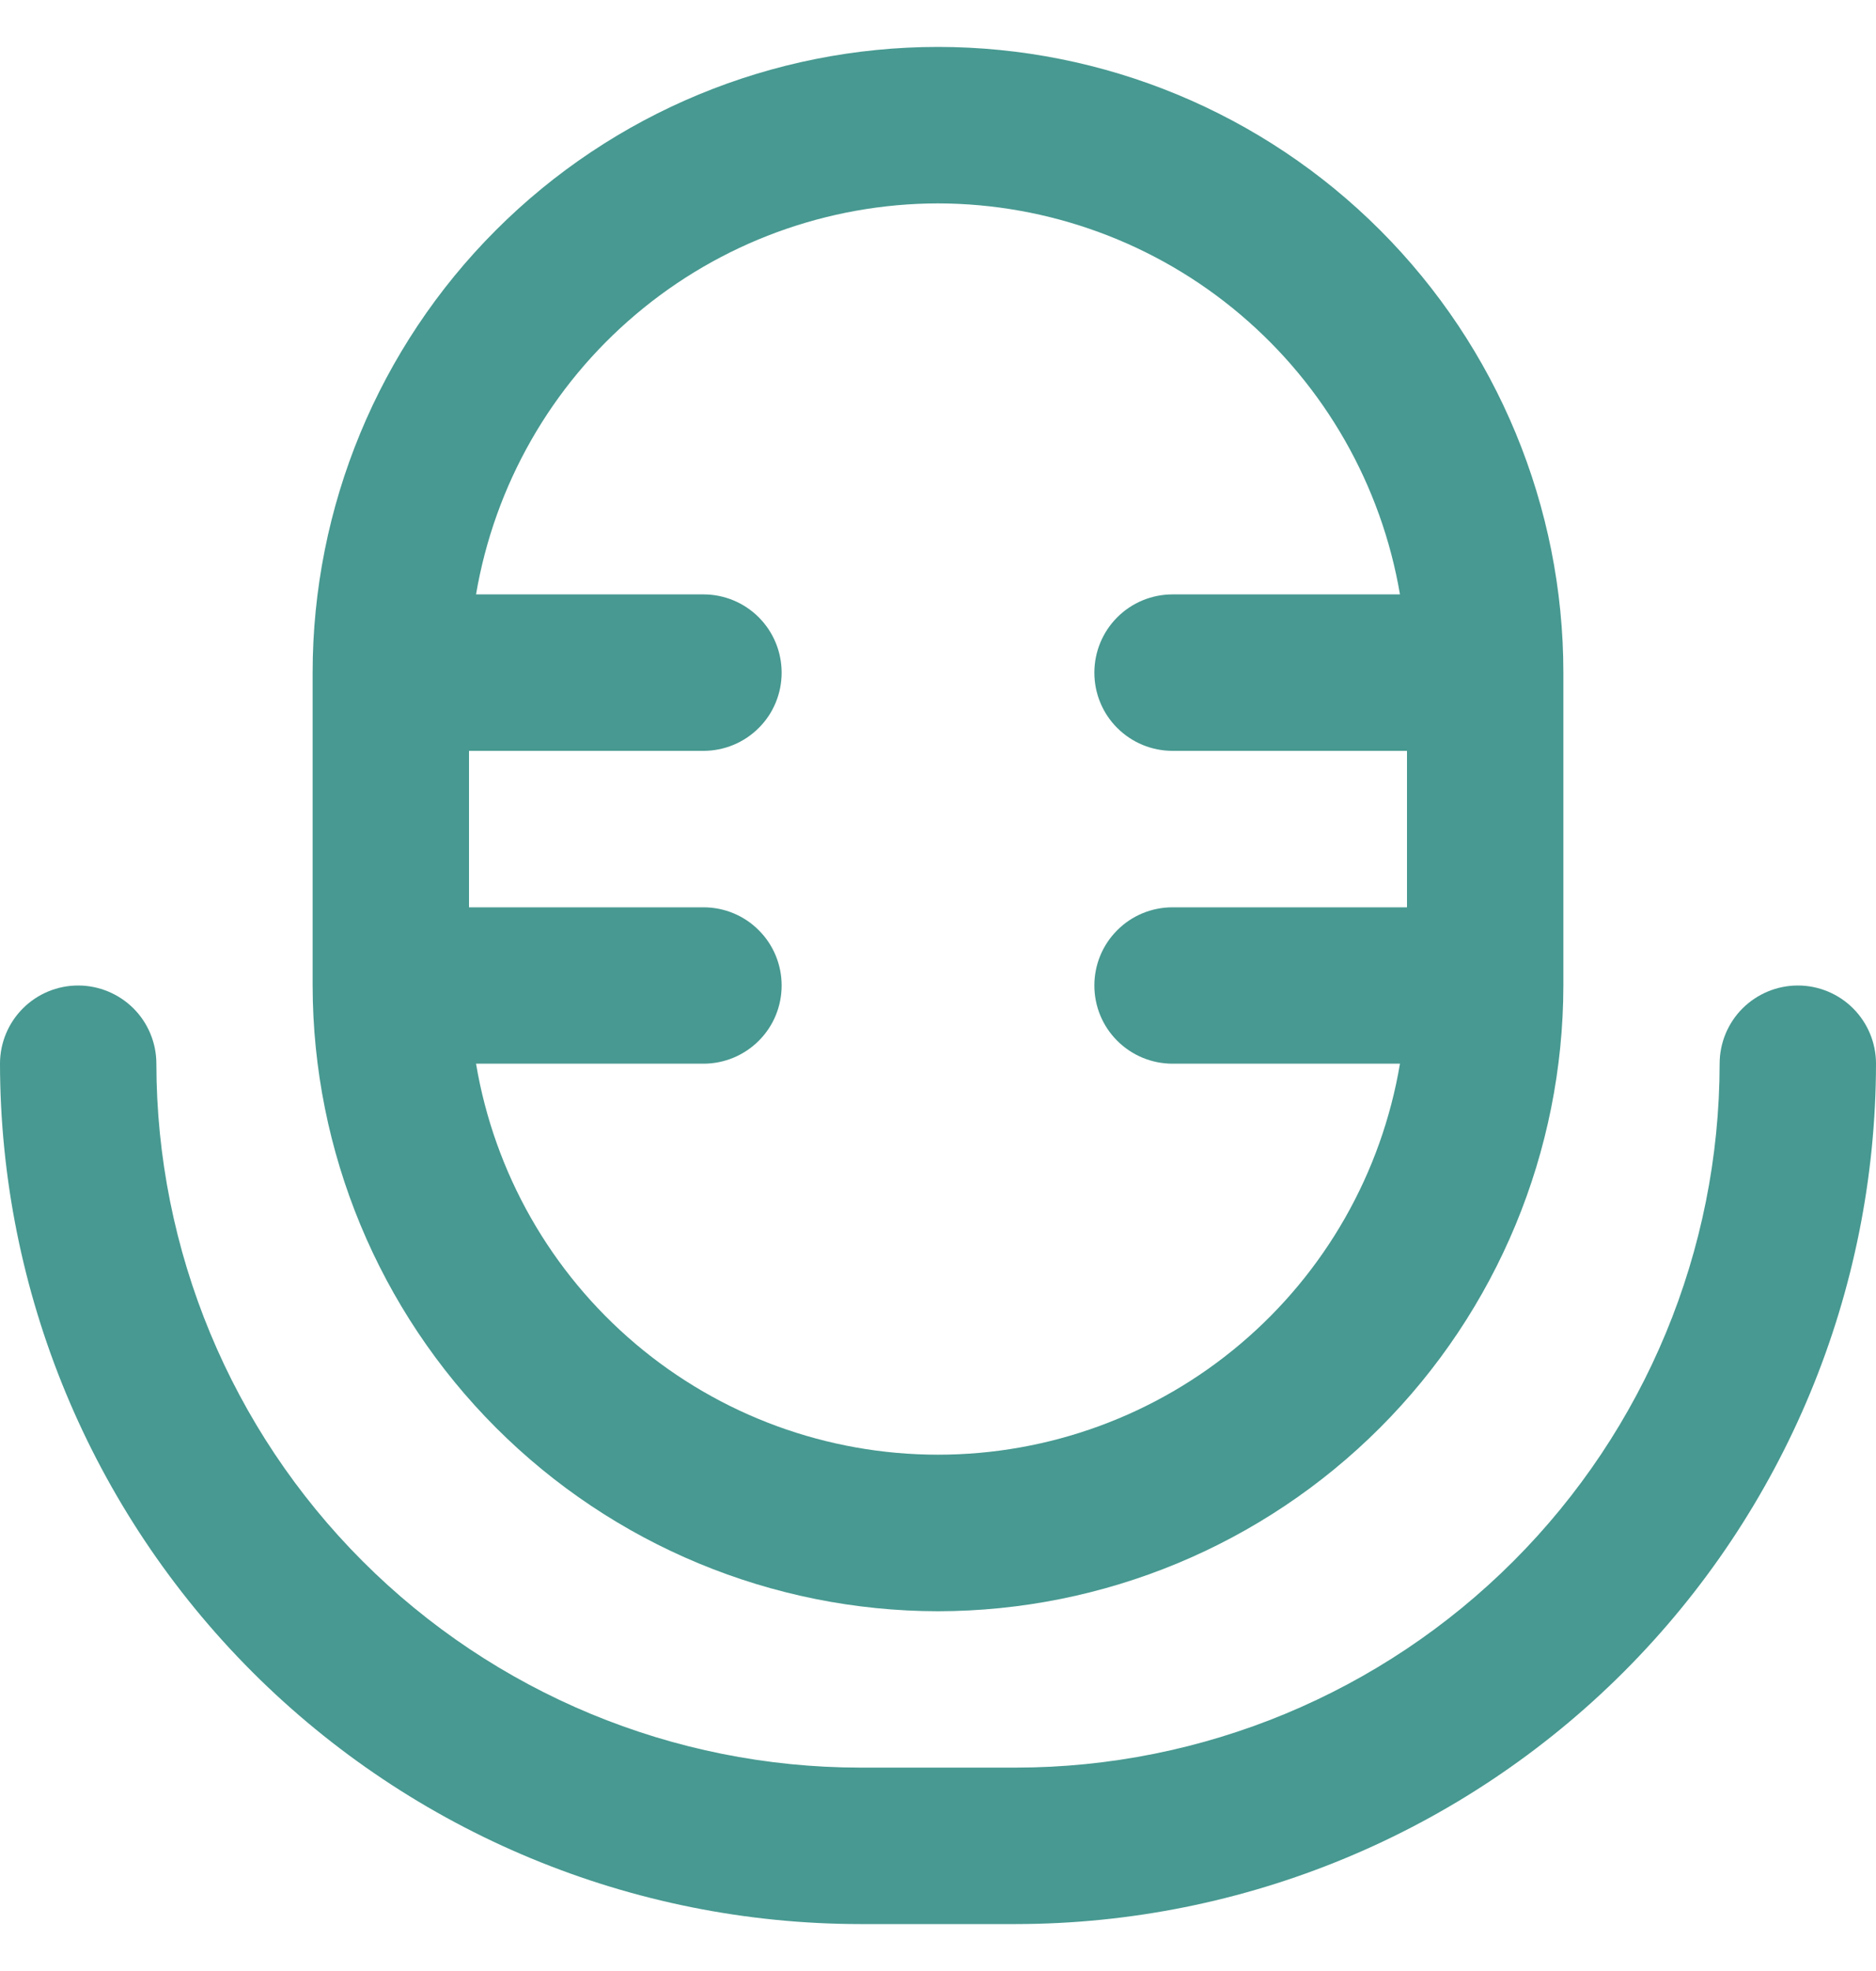 <svg width="20" height="21" viewBox="0 0 20 21" fill="none" xmlns="http://www.w3.org/2000/svg">
<g clip-path="url(#clip0_141_2027)">
<path d="M10 17.167C11.768 17.165 13.462 16.462 14.712 15.212C15.962 13.962 16.665 12.268 16.667 10.5V7.167C16.667 5.399 15.964 3.703 14.714 2.453C13.464 1.202 11.768 0.5 10 0.5C8.232 0.5 6.536 1.202 5.286 2.453C4.036 3.703 3.333 5.399 3.333 7.167V10.5C3.335 12.268 4.038 13.962 5.288 15.212C6.538 16.462 8.232 17.165 10 17.167ZM10 2.167C11.18 2.169 12.322 2.588 13.223 3.351C14.124 4.113 14.727 5.17 14.925 6.333H12.5C12.279 6.333 12.067 6.421 11.911 6.577C11.754 6.734 11.667 6.946 11.667 7.167C11.667 7.388 11.754 7.6 11.911 7.756C12.067 7.912 12.279 8 12.5 8H15V9.667H12.5C12.279 9.667 12.067 9.754 11.911 9.911C11.754 10.067 11.667 10.279 11.667 10.5C11.667 10.721 11.754 10.933 11.911 11.089C12.067 11.245 12.279 11.333 12.5 11.333H14.925C14.729 12.498 14.127 13.555 13.225 14.318C12.324 15.081 11.181 15.499 10 15.499C8.819 15.499 7.676 15.081 6.775 14.318C5.873 13.555 5.271 12.498 5.075 11.333H7.5C7.721 11.333 7.933 11.245 8.089 11.089C8.246 10.933 8.333 10.721 8.333 10.5C8.333 10.279 8.246 10.067 8.089 9.911C7.933 9.754 7.721 9.667 7.5 9.667H5V8H7.5C7.721 8 7.933 7.912 8.089 7.756C8.246 7.6 8.333 7.388 8.333 7.167C8.333 6.946 8.246 6.734 8.089 6.577C7.933 6.421 7.721 6.333 7.5 6.333H5.075C5.273 5.17 5.875 4.113 6.777 3.351C7.678 2.588 8.82 2.169 10 2.167Z" fill="#479991"/>
<path d="M19.167 10.5C18.946 10.5 18.734 10.588 18.577 10.744C18.421 10.9 18.333 11.112 18.333 11.333C18.331 13.322 17.54 15.228 16.134 16.634C14.728 18.04 12.822 18.831 10.833 18.833H9.167C7.178 18.831 5.272 18.04 3.866 16.634C2.46 15.228 1.669 13.322 1.667 11.333C1.667 11.112 1.579 10.9 1.423 10.744C1.266 10.588 1.054 10.5 0.833 10.5C0.612 10.5 0.4 10.588 0.244 10.744C0.088 10.9 0 11.112 0 11.333C0.003 13.764 0.97 16.093 2.688 17.812C4.406 19.53 6.736 20.497 9.167 20.5H10.833C13.264 20.497 15.594 19.53 17.312 17.812C19.03 16.093 19.997 13.764 20 11.333C20 11.112 19.912 10.9 19.756 10.744C19.6 10.588 19.388 10.5 19.167 10.5Z" fill="#479991"/>
</g>
<defs>
<clipPath id="clip0_141_2027">
<rect width="20" height="20" fill="white" transform="translate(0 0.5)"/>
</clipPath>
</defs>
</svg>
